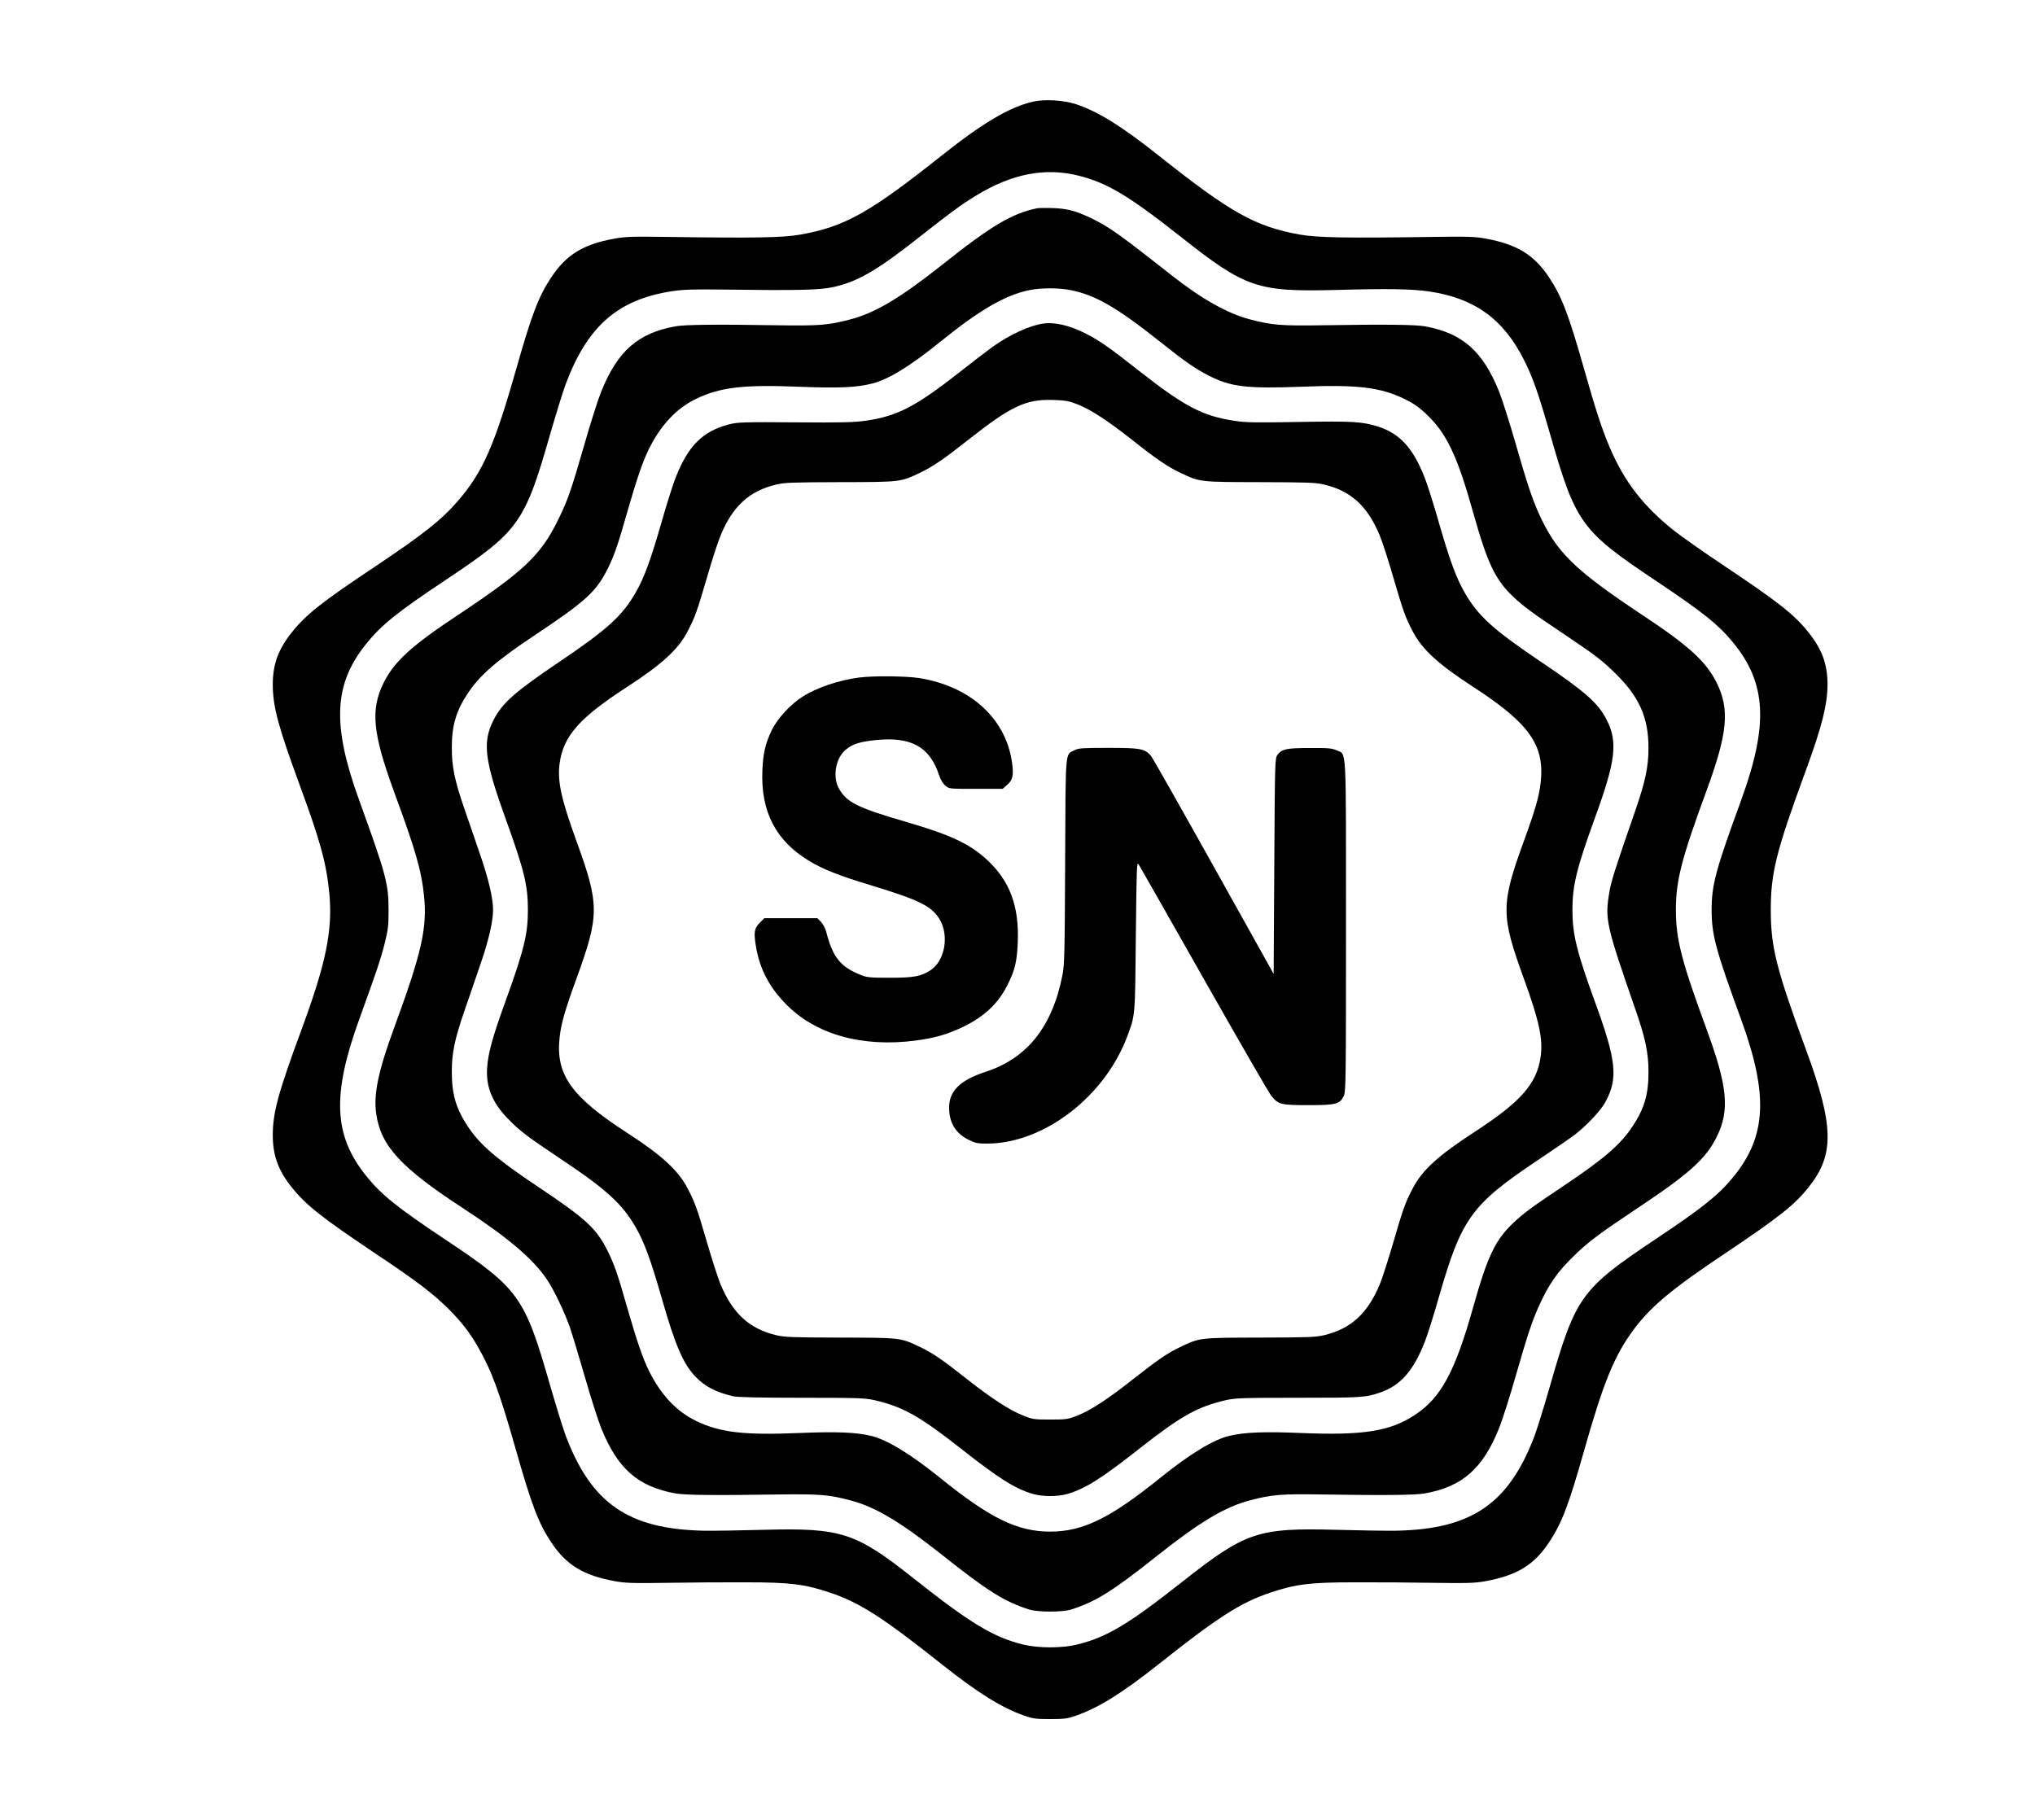 <?xml version="1.0" standalone="no"?>
<!DOCTYPE svg PUBLIC "-//W3C//DTD SVG 20010904//EN"
 "http://www.w3.org/TR/2001/REC-SVG-20010904/DTD/svg10.dtd">
<svg version="1.0" xmlns="http://www.w3.org/2000/svg"
 width="1589pt" height="1421pt" viewBox="0 0 1589 1421"
 preserveAspectRatio="xMidYMid meet">

<g transform="translate(0,1421) scale(0.1,-0.1)"
fill="#000000" stroke="none">
<path d="M8065 13416 c-181 -42 -387 -163 -705 -415 -571 -454 -763 -561
-1111 -623 -136 -24 -360 -28 -1039 -18 -276 4 -327 2 -415 -14 -242 -44 -373
-125 -490 -301 -99 -148 -154 -293 -270 -702 -173 -610 -263 -816 -458 -1043
-127 -148 -267 -259 -645 -512 -423 -282 -543 -377 -655 -518 -104 -130 -147
-248 -147 -405 0 -170 41 -325 210 -785 164 -446 209 -612 232 -851 26 -283
-26 -539 -214 -1049 -187 -506 -228 -658 -228 -836 0 -156 43 -274 147 -404
112 -141 232 -235 655 -519 317 -211 452 -314 573 -435 98 -98 163 -182 225
-290 108 -187 169 -353 296 -799 126 -443 179 -582 279 -732 117 -176 250
-257 495 -302 82 -15 139 -17 410 -13 173 3 450 5 615 4 342 0 459 -14 654
-80 232 -77 413 -193 881 -565 279 -221 463 -335 637 -396 69 -24 93 -27 203
-27 110 0 134 3 203 27 174 61 358 175 637 396 468 372 649 488 881 565 195
66 312 80 654 80 165 1 442 -1 615 -4 271 -4 328 -2 410 13 245 45 378 126
495 302 99 148 154 293 270 702 156 552 240 757 393 963 134 179 298 316 710
591 423 284 543 378 655 519 202 253 198 478 -20 1070 -234 637 -276 804 -276
1095 0 291 42 458 276 1095 122 332 167 510 167 666 0 156 -43 274 -147 404
-112 141 -234 237 -671 529 -150 100 -318 219 -375 263 -246 195 -395 388
-510 660 -58 136 -110 295 -202 621 -116 409 -171 554 -270 702 -117 176 -250
257 -495 302 -82 15 -139 17 -410 13 -677 -10 -903 -6 -1039 18 -348 62 -540
169 -1111 623 -281 223 -466 338 -637 395 -96 32 -246 41 -338 20z m354 -577
c225 -56 390 -154 801 -478 509 -402 597 -431 1220 -415 397 11 583 8 719 -12
355 -52 582 -216 743 -539 68 -135 111 -259 204 -583 197 -687 241 -748 819
-1134 371 -248 494 -346 609 -487 260 -318 276 -641 61 -1231 -199 -544 -230
-661 -230 -855 0 -194 31 -311 230 -855 215 -590 199 -913 -61 -1231 -115
-141 -238 -239 -609 -487 -578 -386 -622 -447 -819 -1134 -46 -161 -101 -338
-121 -393 -201 -536 -492 -737 -1085 -748 -80 -1 -289 2 -465 7 -617 16 -707
-14 -1215 -415 -414 -326 -581 -425 -810 -481 -119 -29 -302 -29 -421 0 -231
57 -410 164 -854 516 -454 360 -566 396 -1170 380 -176 -5 -385 -8 -465 -7
-593 11 -884 212 -1085 748 -20 55 -75 233 -122 395 -196 684 -242 748 -809
1126 -383 255 -508 355 -628 506 -251 313 -264 632 -51 1218 137 379 167 468
198 590 28 111 31 141 31 265 0 204 -19 275 -229 855 -213 586 -200 905 51
1218 120 151 245 251 628 506 567 378 613 442 809 1126 47 162 102 340 122
395 171 458 407 665 831 731 88 13 162 16 389 13 587 -8 761 -4 865 18 194 42
343 127 675 389 255 201 329 255 450 329 279 169 534 218 794 154z"/>
<path d="M8100 12584 c-197 -40 -358 -135 -740 -439 -331 -262 -525 -378 -720
-429 -171 -45 -242 -51 -565 -46 -498 8 -725 5 -800 -8 -294 -53 -453 -193
-581 -511 -24 -60 -82 -241 -128 -402 -107 -371 -132 -444 -211 -604 -133
-271 -268 -398 -780 -738 -364 -241 -498 -364 -580 -530 -103 -208 -85 -393
81 -847 168 -455 216 -622 235 -816 26 -250 -19 -447 -235 -1034 -123 -337
-161 -517 -138 -670 36 -248 193 -419 678 -735 350 -229 545 -394 653 -554 54
-78 139 -257 181 -376 17 -49 69 -222 116 -384 46 -161 104 -342 128 -402 128
-318 287 -458 581 -511 75 -13 300 -16 800 -8 323 4 395 -1 565 -46 195 -51
389 -167 720 -429 353 -281 484 -362 675 -423 68 -22 262 -22 330 0 191 61
322 142 675 423 331 262 525 378 720 429 170 45 242 51 560 46 498 -8 730 -5
805 8 294 53 453 193 581 511 24 60 82 241 128 402 90 314 128 429 179 543 80
178 149 277 284 406 110 107 195 170 503 375 393 262 522 379 605 548 103 208
85 394 -82 847 -193 526 -237 695 -237 925 0 230 44 399 237 925 167 453 185
639 82 847 -82 166 -216 289 -580 530 -536 356 -674 492 -812 799 -51 116 -90
231 -179 542 -46 161 -104 342 -128 403 -128 318 -287 458 -581 511 -75 13
-302 16 -800 8 -323 -5 -394 1 -565 46 -173 45 -376 159 -605 339 -408 321
-484 376 -620 444 -126 62 -197 82 -310 86 -55 2 -111 1 -125 -1z m252 -638
c199 -38 364 -133 708 -406 189 -151 274 -210 376 -262 173 -89 297 -104 724
-88 437 18 618 -4 806 -95 66 -32 112 -63 167 -115 162 -151 245 -325 372
-779 110 -391 171 -519 312 -652 81 -76 147 -125 388 -286 252 -169 305 -209
413 -316 183 -180 254 -342 254 -577 0 -149 -25 -264 -103 -490 -159 -458
-189 -552 -203 -639 -35 -210 -25 -254 203 -911 79 -226 103 -342 103 -490 1
-175 -33 -289 -126 -428 -95 -142 -225 -254 -541 -465 -241 -161 -307 -209
-388 -286 -141 -133 -202 -261 -312 -652 -142 -507 -252 -712 -453 -845 -196
-131 -405 -164 -893 -144 -287 12 -442 6 -559 -22 -123 -28 -311 -143 -539
-327 -391 -316 -605 -421 -861 -421 -256 0 -470 105 -861 421 -228 184 -416
299 -539 327 -117 28 -272 34 -559 22 -433 -18 -620 4 -807 95 -152 74 -273
202 -367 391 -47 94 -95 235 -168 488 -75 265 -102 341 -151 441 -91 184 -169
255 -553 512 -316 211 -446 323 -541 465 -92 138 -126 253 -126 423 -1 149 22
259 97 477 35 100 92 269 128 373 63 183 97 331 97 420 0 89 -34 237 -97 420
-36 105 -93 273 -128 373 -75 218 -98 328 -97 477 0 170 34 285 126 423 93
140 225 255 526 455 400 267 476 337 568 522 49 100 76 176 151 441 73 253
121 394 168 488 94 189 215 317 367 391 188 91 369 113 806 95 312 -12 451 -6
573 26 126 32 295 136 526 323 314 254 512 368 701 406 88 18 223 18 312 1z"/>
<path d="M8145 11683 c-107 -15 -262 -87 -394 -181 -42 -30 -154 -116 -249
-191 -350 -275 -493 -350 -740 -386 -88 -13 -186 -16 -552 -13 -399 3 -452 1
-514 -15 -207 -53 -321 -165 -419 -413 -20 -49 -71 -209 -112 -354 -85 -295
-134 -428 -199 -543 -106 -186 -223 -292 -601 -547 -343 -231 -445 -321 -511
-452 -89 -175 -71 -315 96 -777 144 -398 172 -516 172 -706 0 -190 -30 -314
-178 -722 -97 -269 -132 -393 -140 -507 -12 -151 40 -279 166 -406 93 -95 140
-130 420 -318 349 -233 471 -346 576 -529 65 -115 114 -248 199 -543 109 -382
170 -521 269 -624 74 -75 158 -118 290 -149 35 -8 200 -12 536 -12 434 0 493
-2 565 -18 226 -52 353 -124 677 -378 298 -235 424 -314 563 -355 77 -22 193
-22 270 0 139 41 265 120 563 355 324 254 451 326 677 378 72 16 131 18 565
18 499 0 526 2 642 43 154 54 254 168 341 388 20 49 71 209 112 354 178 618
253 723 775 1072 124 83 252 171 285 196 93 71 207 192 242 259 99 184 84 324
-84 782 -142 391 -175 526 -175 716 0 190 33 325 175 716 163 447 181 593 93
767 -66 131 -168 221 -511 452 -380 256 -494 360 -601 547 -65 115 -114 248
-199 543 -41 145 -92 305 -112 354 -91 230 -194 341 -363 395 -125 39 -194 43
-615 36 -342 -6 -415 -5 -507 9 -249 38 -391 113 -740 387 -234 184 -310 238
-414 291 -127 66 -248 95 -339 81z m270 -631 c103 -41 232 -125 425 -277 196
-155 275 -208 375 -256 154 -74 150 -73 625 -74 373 -1 434 -3 500 -19 210
-50 340 -170 434 -399 20 -47 67 -193 105 -324 77 -264 94 -313 153 -425 72
-139 200 -256 473 -433 438 -284 558 -455 525 -747 -12 -107 -42 -211 -130
-453 -182 -500 -182 -580 0 -1080 120 -332 149 -468 130 -606 -30 -213 -155
-354 -525 -594 -273 -177 -401 -294 -473 -433 -59 -112 -76 -161 -153 -425
-38 -131 -85 -276 -104 -323 -95 -230 -226 -350 -435 -400 -66 -16 -127 -18
-500 -19 -475 -1 -471 0 -625 -74 -99 -47 -173 -98 -373 -255 -194 -153 -323
-237 -427 -279 -76 -30 -86 -32 -215 -32 -129 0 -139 2 -215 33 -103 41 -250
137 -436 284 -187 148 -265 202 -364 249 -154 74 -150 73 -625 74 -373 1 -434
3 -500 19 -209 50 -340 170 -435 400 -19 47 -66 192 -104 323 -77 264 -94 313
-153 425 -72 139 -201 257 -473 433 -437 283 -558 455 -525 747 12 107 42 211
130 453 182 500 182 580 0 1080 -120 332 -149 468 -130 606 30 213 155 354
525 594 273 177 401 294 473 433 59 112 76 161 153 425 38 131 85 277 105 324
94 229 224 349 434 399 66 16 127 18 500 19 475 1 471 0 625 74 100 48 178
101 375 256 333 263 449 318 660 312 101 -3 125 -8 195 -35z"/>
<path d="M6706 8919 c-157 -21 -328 -78 -439 -149 -93 -58 -198 -172 -241
-262 -50 -105 -67 -177 -73 -313 -14 -321 104 -550 364 -707 108 -66 242 -119
493 -194 368 -112 465 -160 527 -263 75 -125 42 -321 -68 -395 -75 -50 -130
-61 -319 -61 -159 0 -180 2 -232 23 -157 63 -217 139 -268 341 -7 24 -24 57
-40 73 l-28 28 -207 0 -207 0 -33 -33 c-46 -46 -51 -74 -32 -189 29 -172 101
-313 231 -446 232 -240 599 -343 1019 -287 144 19 242 47 362 104 170 81 282
186 355 336 55 110 71 179 77 325 12 282 -61 480 -239 645 -133 124 -286 196
-626 295 -382 111 -468 153 -529 258 -54 91 -30 239 49 306 53 46 111 64 237
77 277 28 422 -53 495 -278 11 -32 29 -62 47 -78 31 -25 31 -25 239 -25 l209
0 35 31 c45 39 53 78 37 183 -52 340 -325 586 -722 651 -103 16 -357 19 -473
4z"/>
<path d="M8391 8352 c-75 -38 -70 26 -74 -867 -3 -710 -5 -810 -21 -889 -79
-403 -275 -650 -601 -756 -199 -65 -286 -151 -284 -282 1 -116 51 -197 149
-247 56 -28 73 -31 149 -31 441 1 916 365 1093 837 63 170 61 146 67 783 6
546 7 583 22 560 9 -14 238 -416 509 -895 271 -478 508 -889 526 -911 55 -69
76 -74 291 -74 214 0 244 8 275 70 17 33 18 117 18 1323 0 1450 6 1342 -74
1378 -35 16 -66 19 -206 18 -182 0 -221 -8 -254 -52 -21 -28 -21 -35 -26 -870
l-5 -842 -469 840 c-258 462 -478 851 -490 864 -49 55 -81 61 -331 61 -199 0
-235 -2 -264 -18z"/>
</g>
</svg>
